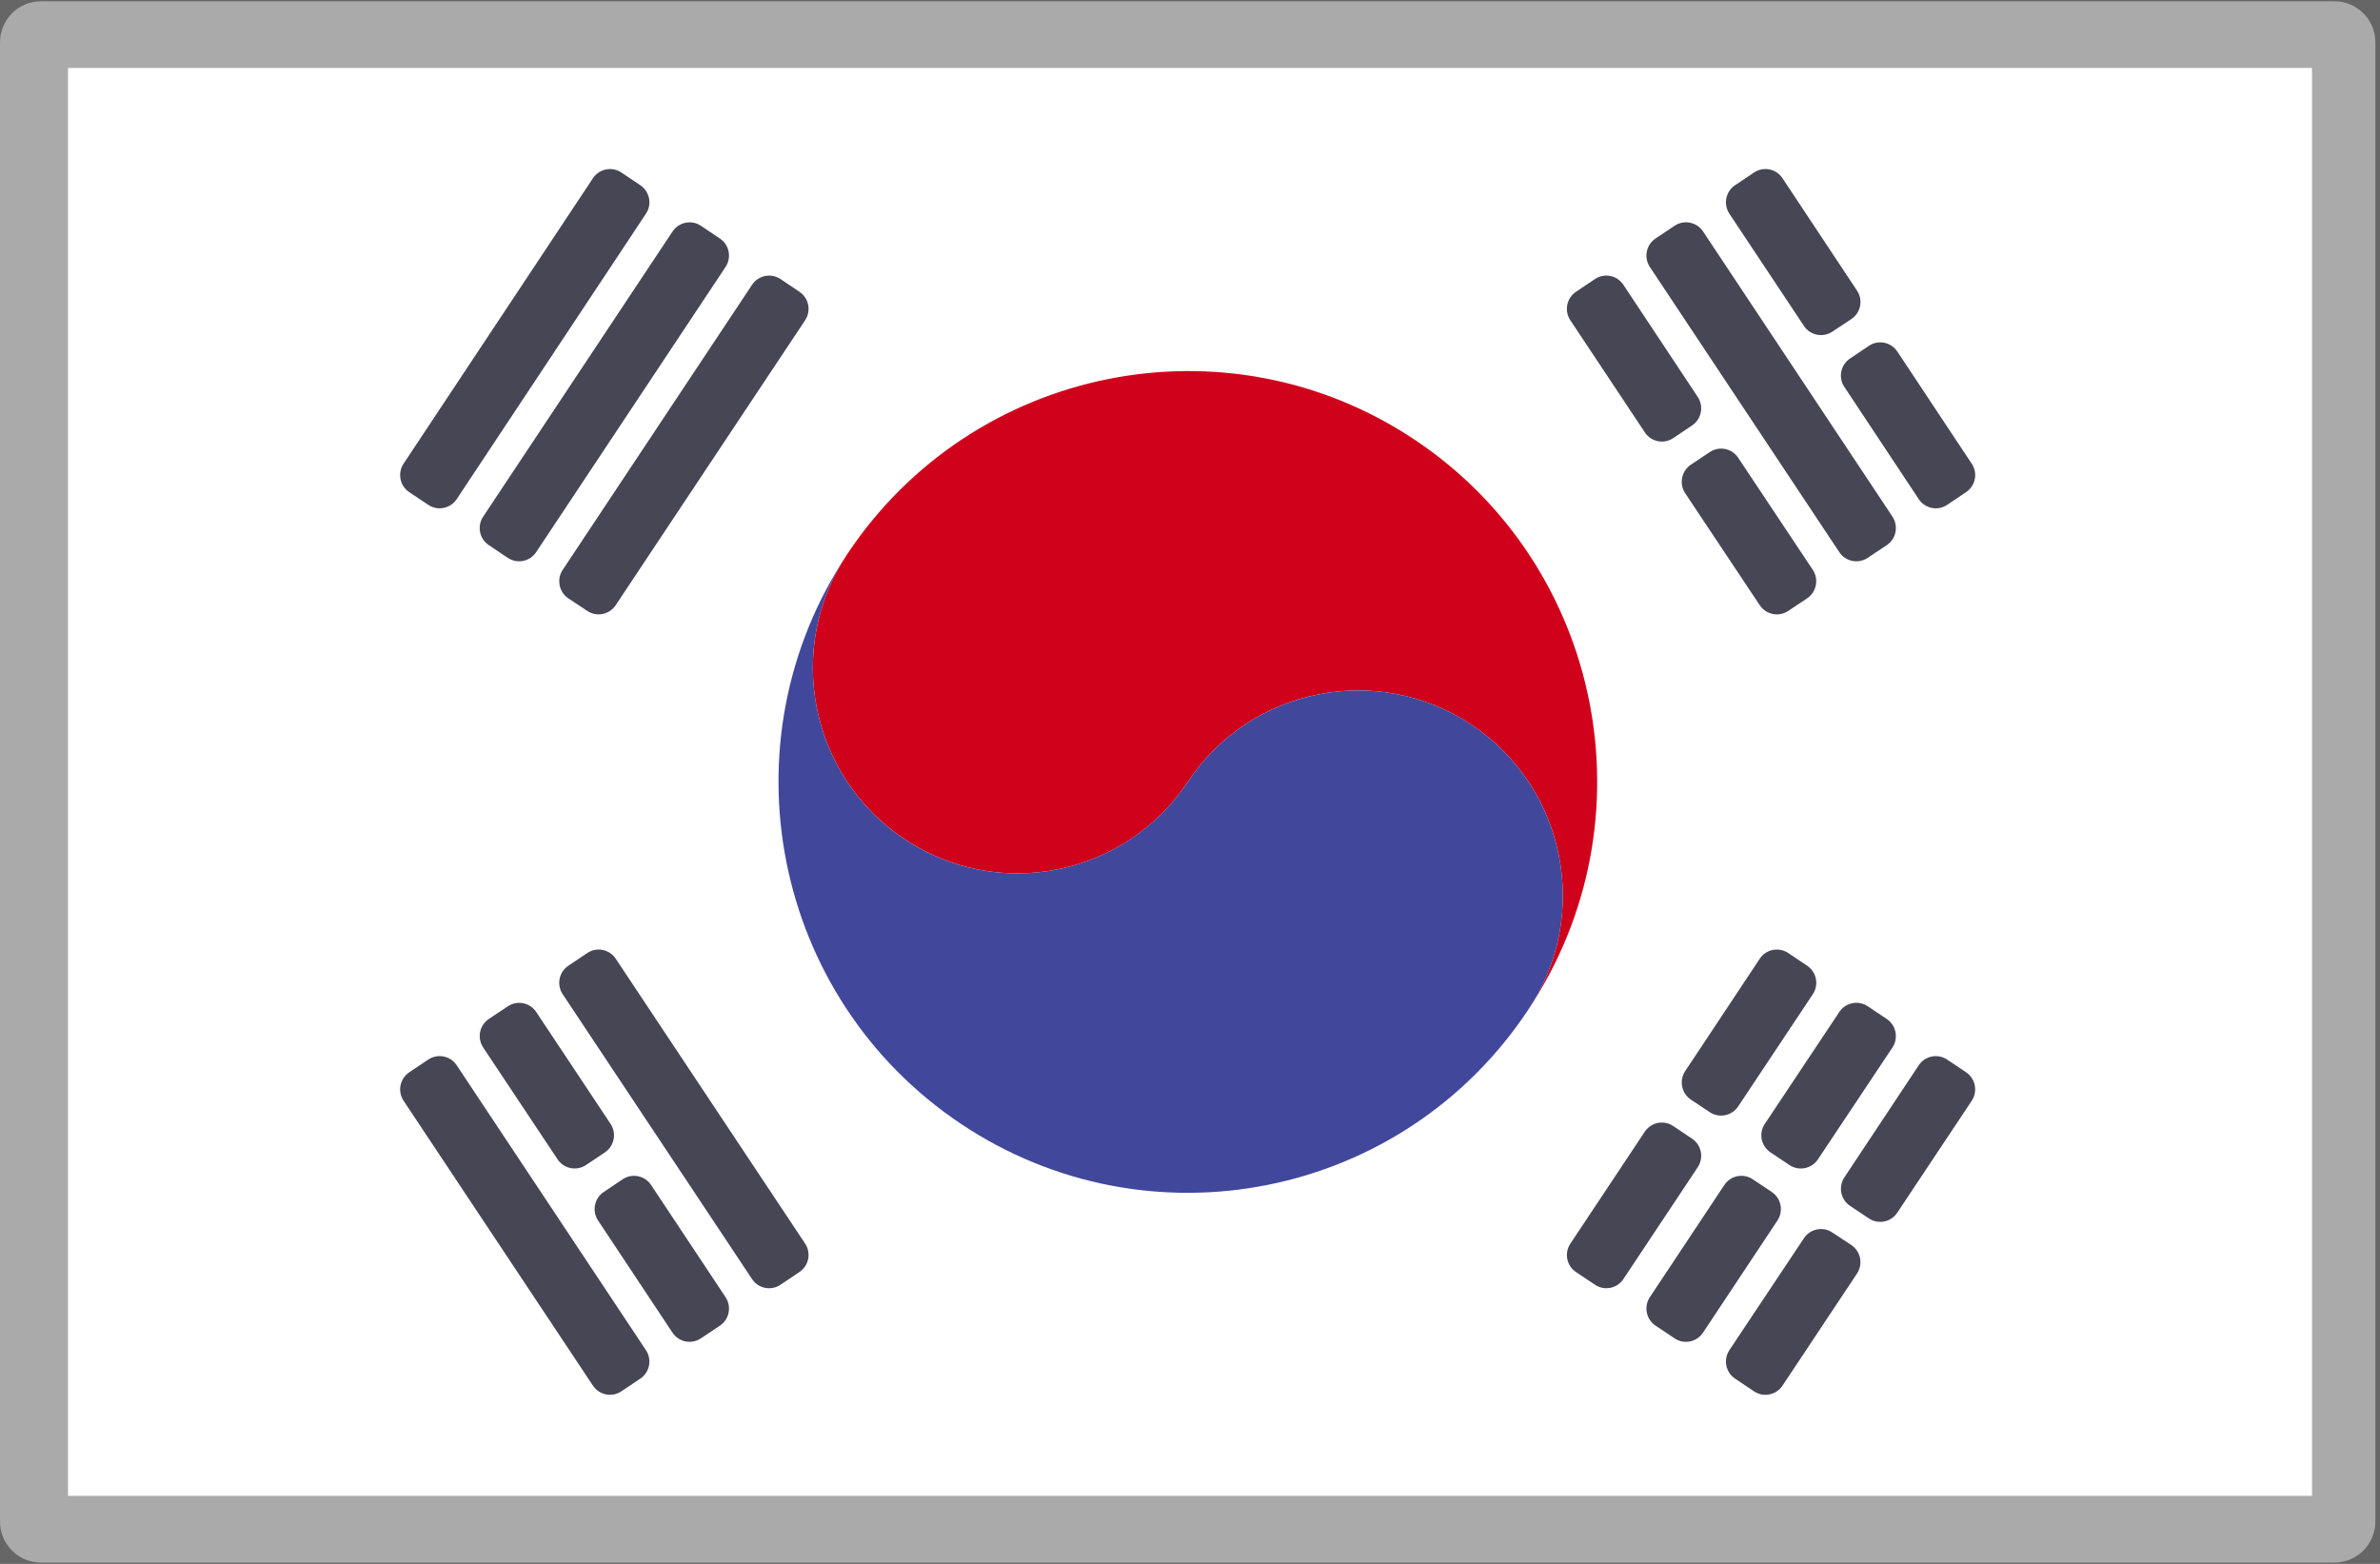 
<svg width="35px" height="23px" viewBox="0 0 35 23" version="1.1" xmlns="http://www.w3.org/2000/svg" xmlns:xlink="http://www.w3.org/1999/xlink">
    <rect x="0" y="0" width="35" height="23" fill="#808080" stroke="none"/>
    <!-- Generator: Sketch 50.2 (55047) - http://www.bohemiancoding.com/sketch -->
    <desc>Created with Sketch.</desc>
    <defs></defs>
    <g id="Page-1" stroke="none" stroke-width="1" fill="none" fill-rule="evenodd">
        <g id="Sub-component" transform="translate(-306, -195)">
            <g id="south-korea" transform="translate(306, 195)">
                <path d="M34.329,22.981 L0.602,22.981 C0.27,22.981 0,22.711 0,22.377 L0,0.623 C0,0.289 0.27,0.019 0.602,0.019 L34.33,0.019 C34.662,0.019 34.932,0.289 34.932,0.623 L34.932,22.377 C34.932,22.711 34.662,22.981 34.329,22.981 Z" id="Shape" fill="#FFFFFF" fill-rule="nonzero"></path>
                <path d="M20.81,6.471 C18.042,4.62 14.304,5.377 12.46,8.149 C11.536,9.532 11.912,11.412 13.295,12.337 C14.678,13.263 16.546,12.887 17.468,11.499 C18.39,10.11 20.259,9.739 21.642,10.66 C23.027,11.585 23.399,13.465 22.475,14.849 C24.32,12.072 23.575,8.322 20.81,6.471" id="Shape" fill="#D0021B" fill-rule="nonzero"></path>
                <path d="M12.46,8.149 C11.536,9.532 11.912,11.412 13.295,12.338 C14.678,13.263 16.545,12.887 17.468,11.499 C18.39,10.111 20.259,9.739 21.642,10.66 C23.027,11.586 23.399,13.465 22.475,14.849 C20.633,17.63 16.896,18.378 14.129,16.527 C11.364,14.676 10.616,10.925 12.46,8.149" id="Shape" fill="#41479B" fill-rule="nonzero"></path>
                <g id="Group" transform="translate(5.867, 2.464)" fill="#464655" fill-rule="nonzero">
                    <path d="M18.006,1.724 L19.1,3.374 C19.192,3.513 19.155,3.7 19.017,3.793 L18.74,3.979 C18.601,4.072 18.414,4.035 18.322,3.895 L17.226,2.246 C17.134,2.107 17.171,1.92 17.31,1.827 L17.588,1.64 C17.727,1.548 17.914,1.585 18.006,1.724 Z" id="Shape"></path>
                    <path d="M19.694,4.268 L20.792,5.917 C20.884,6.056 20.846,6.245 20.707,6.337 L20.429,6.522 C20.29,6.613 20.104,6.576 20.012,6.437 L18.915,4.79 C18.823,4.652 18.86,4.464 18.998,4.371 L19.276,4.185 C19.415,4.092 19.602,4.129 19.694,4.268 Z" id="Shape"></path>
                    <path d="M19.178,0.94 L21.963,5.134 C22.055,5.273 22.018,5.461 21.88,5.553 L21.6,5.74 C21.461,5.833 21.274,5.795 21.182,5.657 L18.396,1.463 C18.303,1.324 18.341,1.136 18.479,1.044 L18.76,0.856 C18.898,0.764 19.085,0.801 19.178,0.94 Z" id="Shape"></path>
                    <path d="M20.346,0.157 L21.442,1.81 C21.535,1.949 21.497,2.137 21.358,2.229 L21.079,2.414 C20.94,2.506 20.754,2.468 20.662,2.33 L19.565,0.679 C19.473,0.54 19.51,0.352 19.649,0.26 L19.928,0.073 C20.066,-0.02 20.254,0.018 20.346,0.157 Z" id="Shape"></path>
                    <path d="M22.035,2.706 L23.129,4.356 C23.222,4.494 23.184,4.682 23.046,4.774 L22.768,4.961 C22.63,5.054 22.442,5.016 22.35,4.877 L21.256,3.227 C21.163,3.089 21.201,2.901 21.339,2.809 L21.617,2.622 C21.755,2.529 21.942,2.567 22.035,2.706 Z" id="Shape"></path>
                    <path d="M3.188,11.636 L5.973,15.826 C6.065,15.964 6.028,16.152 5.889,16.244 L5.611,16.431 C5.472,16.524 5.285,16.487 5.193,16.348 L2.408,12.158 C2.315,12.019 2.353,11.832 2.491,11.739 L2.77,11.552 C2.908,11.459 3.095,11.497 3.188,11.636 Z" id="Shape"></path>
                    <path d="M2.018,12.419 L3.112,14.065 C3.204,14.204 3.167,14.391 3.029,14.484 L2.751,14.67 C2.613,14.763 2.426,14.726 2.333,14.587 L1.239,12.942 C1.146,12.803 1.183,12.615 1.322,12.522 L1.601,12.336 C1.739,12.243 1.926,12.281 2.018,12.419 Z" id="Shape"></path>
                    <path d="M3.708,14.964 L4.803,16.614 C4.895,16.753 4.858,16.94 4.72,17.033 L4.441,17.219 C4.303,17.312 4.116,17.275 4.023,17.136 L2.928,15.486 C2.836,15.347 2.873,15.16 3.011,15.067 L3.29,14.88 C3.429,14.787 3.616,14.825 3.708,14.964 Z" id="Shape"></path>
                    <path d="M0.849,13.203 L3.632,17.393 C3.725,17.532 3.687,17.719 3.549,17.812 L3.271,17.998 C3.133,18.091 2.946,18.054 2.853,17.915 L0.068,13.725 C-0.024,13.586 0.013,13.399 0.152,13.306 L0.431,13.119 C0.57,13.027 0.757,13.064 0.849,13.203 Z" id="Shape"></path>
                    <path d="M2.408,5.917 L5.193,1.724 C5.285,1.585 5.472,1.548 5.611,1.64 L5.889,1.827 C6.028,1.92 6.065,2.107 5.973,2.246 L3.187,6.437 C3.095,6.575 2.908,6.613 2.77,6.521 L2.492,6.337 C2.353,6.244 2.316,6.056 2.408,5.917 Z" id="Shape"></path>
                    <path d="M1.238,5.135 L4.023,0.941 C4.116,0.802 4.303,0.764 4.441,0.857 L4.72,1.044 C4.858,1.136 4.895,1.323 4.803,1.462 L2.018,5.656 C1.926,5.795 1.739,5.833 1.6,5.74 L1.321,5.553 C1.183,5.461 1.146,5.273 1.238,5.135 Z" id="Shape"></path>
                    <path d="M0.068,4.355 L2.853,0.157 C2.945,0.018 3.133,-0.019 3.271,0.073 L3.549,0.26 C3.687,0.353 3.725,0.54 3.633,0.678 L0.849,4.877 C0.757,5.016 0.569,5.054 0.431,4.961 L0.151,4.774 C0.013,4.682 -0.024,4.494 0.068,4.355 Z" id="Shape"></path>
                    <path d="M17.227,15.826 L18.321,14.18 C18.414,14.041 18.601,14.004 18.739,14.097 L19.017,14.283 C19.155,14.376 19.192,14.563 19.1,14.702 L18.006,16.348 C17.914,16.486 17.727,16.524 17.589,16.431 L17.31,16.245 C17.171,16.152 17.134,15.964 17.227,15.826 Z" id="Shape"></path>
                    <path d="M18.915,13.289 L20.012,11.636 C20.104,11.497 20.291,11.459 20.43,11.552 L20.709,11.739 C20.847,11.832 20.885,12.019 20.792,12.158 L19.694,13.809 C19.601,13.947 19.415,13.985 19.277,13.893 L19,13.709 C18.861,13.616 18.823,13.429 18.915,13.289 Z" id="Shape"></path>
                    <path d="M18.396,16.613 L19.491,14.964 C19.583,14.825 19.77,14.787 19.909,14.88 L20.189,15.067 C20.327,15.16 20.364,15.347 20.272,15.486 L19.177,17.136 C19.085,17.275 18.898,17.312 18.76,17.22 L18.479,17.032 C18.341,16.94 18.303,16.752 18.396,16.613 Z" id="Shape"></path>
                    <path d="M20.086,14.065 L21.182,12.419 C21.274,12.28 21.461,12.243 21.6,12.335 L21.879,12.522 C22.018,12.615 22.055,12.803 21.963,12.942 L20.867,14.587 C20.774,14.726 20.588,14.763 20.449,14.671 L20.169,14.484 C20.031,14.391 19.993,14.203 20.086,14.065 Z" id="Shape"></path>
                    <path d="M19.565,17.393 L20.662,15.746 C20.754,15.608 20.94,15.57 21.078,15.662 L21.357,15.846 C21.496,15.939 21.534,16.127 21.442,16.266 L20.346,17.915 C20.254,18.054 20.067,18.091 19.928,17.999 L19.649,17.812 C19.51,17.719 19.473,17.531 19.565,17.393 Z" id="Shape"></path>
                    <path d="M21.256,14.852 L22.35,13.203 C22.442,13.064 22.63,13.027 22.768,13.12 L23.046,13.306 C23.184,13.399 23.221,13.586 23.129,13.725 L22.034,15.371 C21.942,15.51 21.756,15.548 21.617,15.456 L21.34,15.271 C21.202,15.179 21.164,14.991 21.256,14.852 Z" id="Shape"></path>
                </g>
                <rect id="Rectangle-11" stroke-opacity="0.466" stroke="#4A4A4A" x="0.5" y="0.5" width="34" height="22"></rect>
            </g>
        </g>
    </g>
</svg>